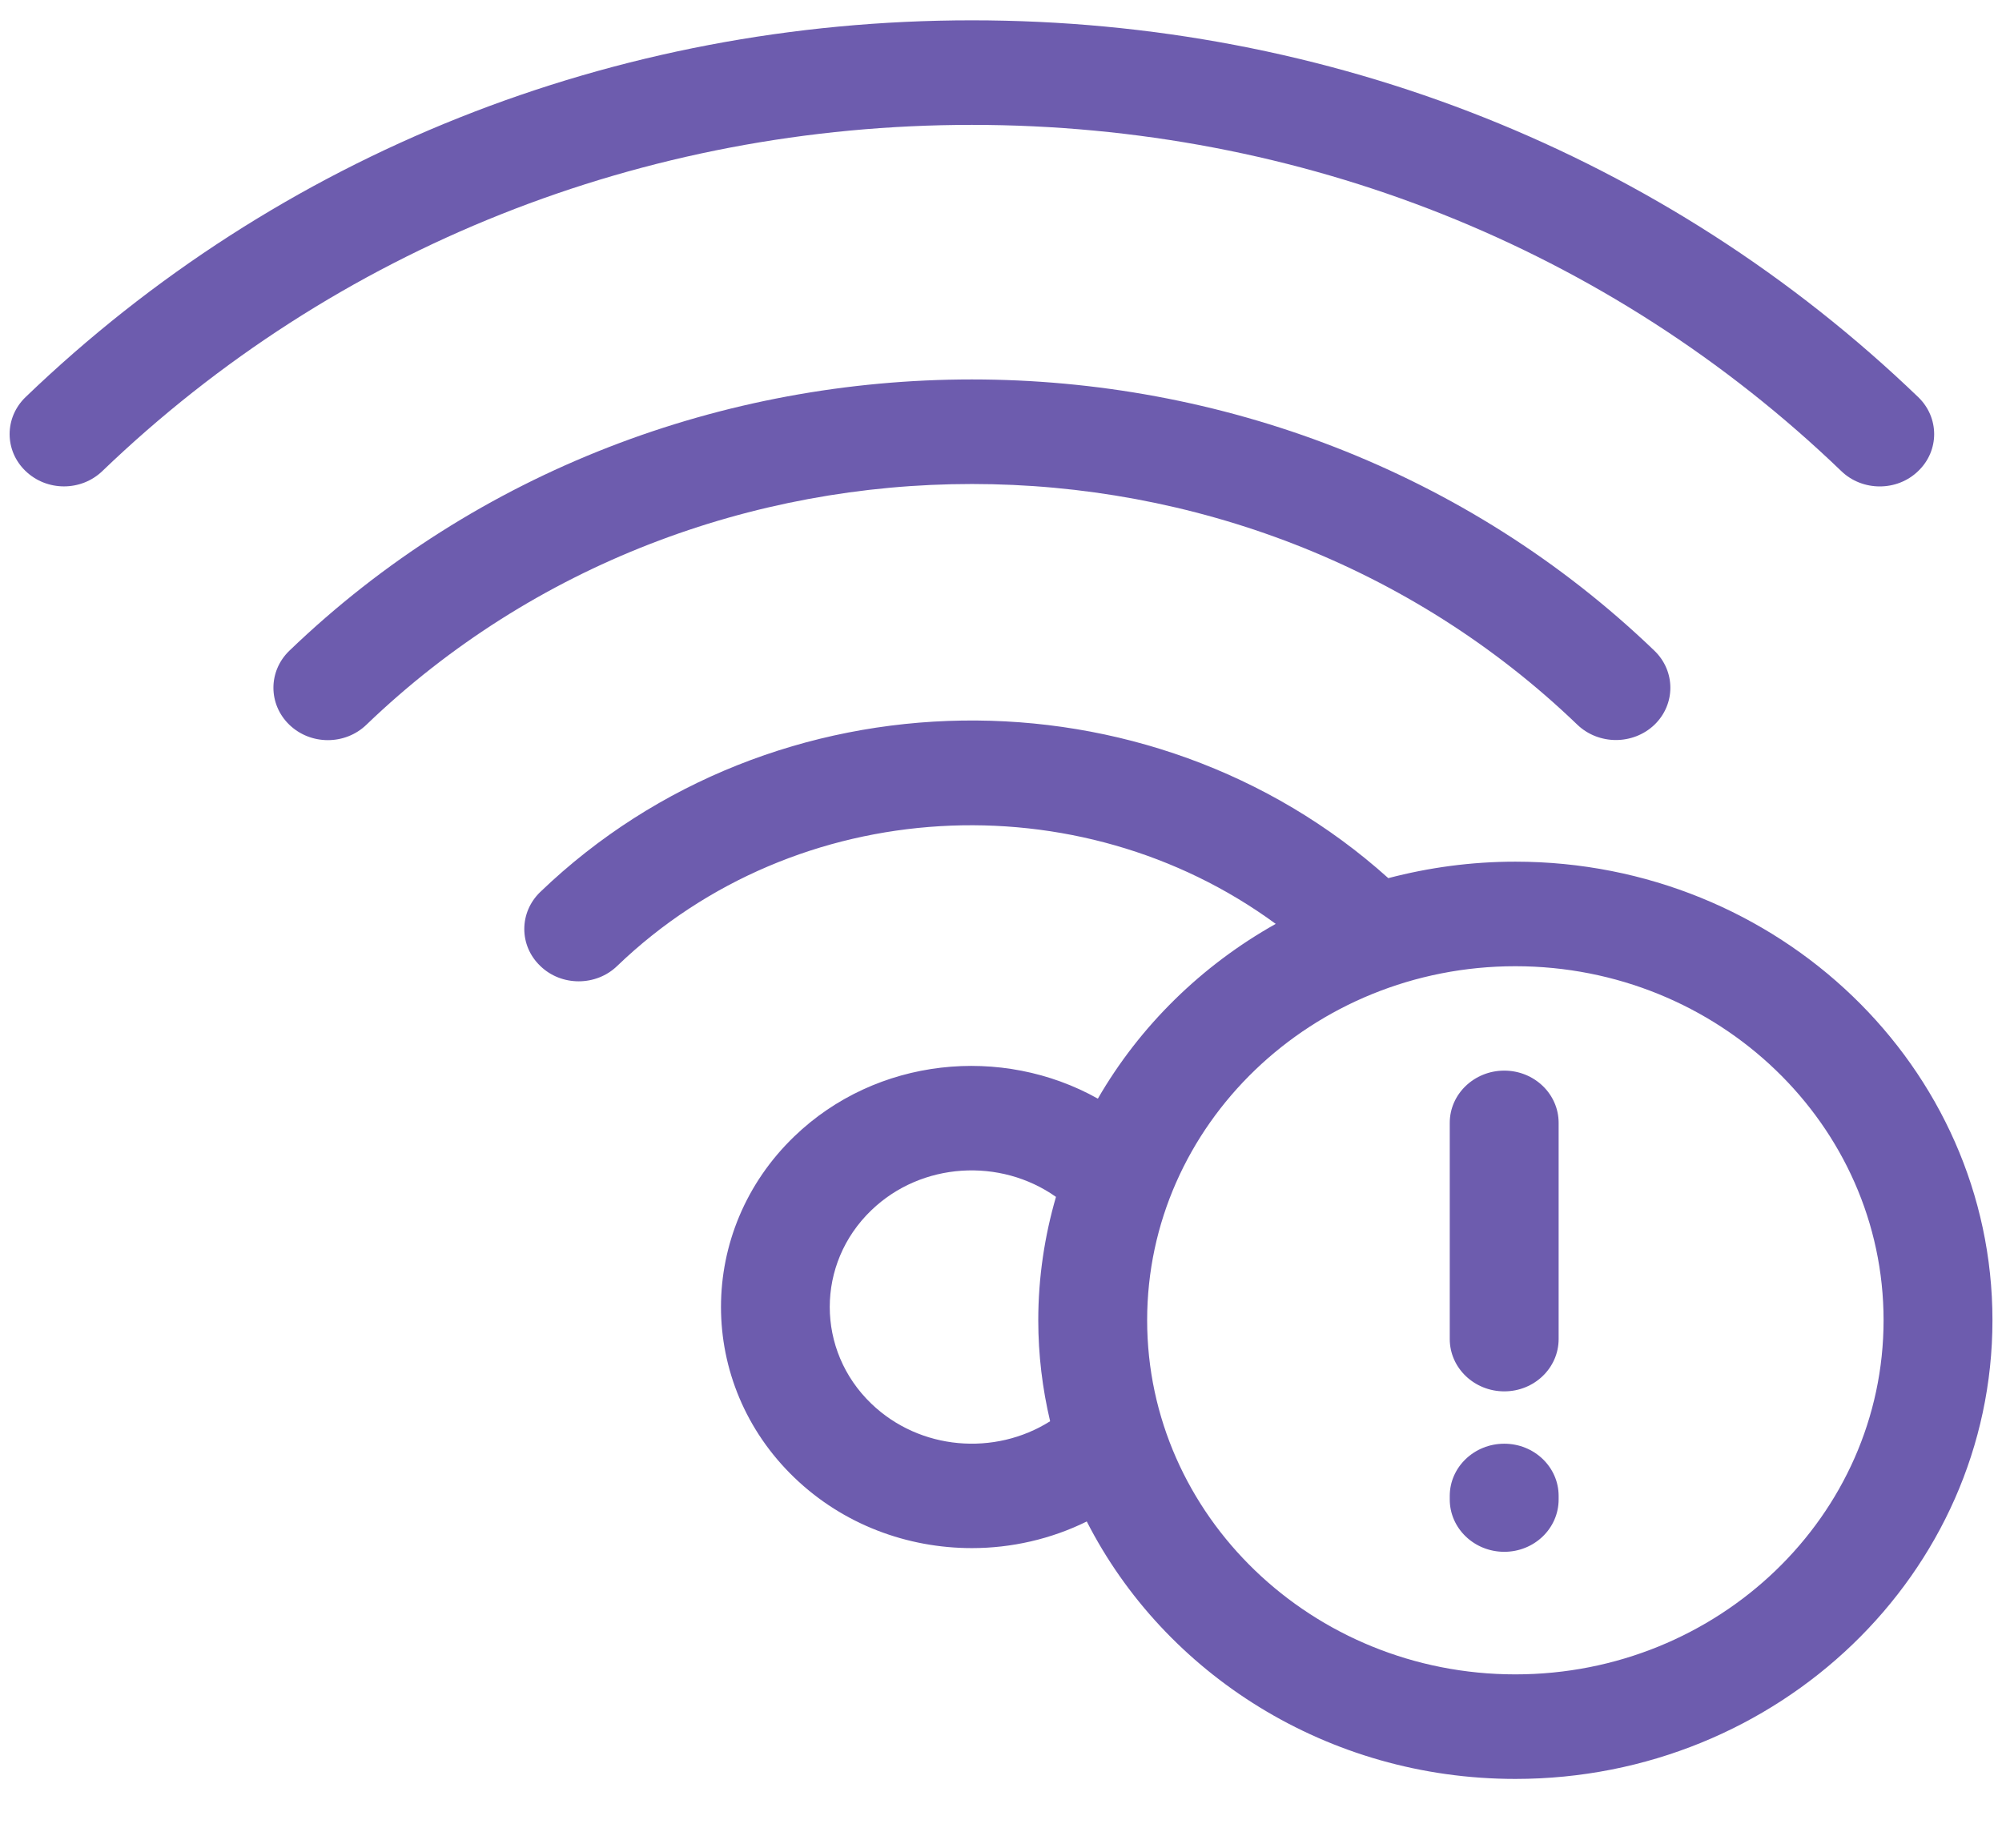 <?xml version="1.0" encoding="UTF-8"?>
<svg width="13px" height="12px" viewBox="0 0 13 12" version="1.1" xmlns="http://www.w3.org/2000/svg" xmlns:xlink="http://www.w3.org/1999/xlink">
    <!-- Generator: Sketch 52.5 (67469) - http://www.bohemiancoding.com/sketch -->
    <title>noun_no internet_1496941_000000</title>
    <desc>Created with Sketch.</desc>
    <g id="Blocks" stroke="none" stroke-width="1" fill="none" fill-rule="evenodd">
        <g id="Tab1_lg" transform="translate(-815, -1176)" fill="#6D5CAE">
            <g id="Group-9" transform="translate(765, 852)">
                <g id="noun_no-internet_1496941_000000" transform="translate(50, 324)">
                    <path d="M9.84,5.596 C9.554,5.596 9.278,5.634 9.015,5.703 C7.464,4.309 5.022,4.338 3.508,5.793 C3.37,5.926 3.37,6.141 3.508,6.273 C3.577,6.34 3.667,6.373 3.758,6.373 C3.848,6.373 3.939,6.34 4.008,6.273 C5.173,5.153 7.008,5.064 8.284,6 C7.801,6.271 7.401,6.664 7.129,7.135 C6.506,6.786 5.692,6.866 5.158,7.38 C4.523,7.991 4.523,8.985 5.158,9.596 C5.476,9.902 5.893,10.054 6.311,10.054 C6.567,10.054 6.824,9.996 7.057,9.881 C7.561,10.87 8.619,11.553 9.84,11.553 C11.548,11.553 12.938,10.217 12.938,8.574 C12.938,6.932 11.548,5.596 9.84,5.596 Z M6.819,9.23 C6.46,9.457 5.973,9.419 5.658,9.116 C5.298,8.77 5.298,8.206 5.658,7.86 C5.984,7.546 6.496,7.518 6.857,7.773 C6.783,8.028 6.742,8.297 6.742,8.574 C6.742,8.799 6.769,9.019 6.819,9.23 Z M9.84,10.874 C8.521,10.874 7.449,9.842 7.449,8.574 C7.449,7.306 8.521,6.275 9.84,6.275 C11.159,6.275 12.231,7.306 12.231,8.574 C12.231,9.842 11.159,10.874 9.84,10.874 Z M10.243,4.707 C10.312,4.773 10.403,4.806 10.493,4.806 C10.583,4.806 10.674,4.773 10.743,4.707 C10.881,4.574 10.881,4.359 10.743,4.226 C8.299,1.877 4.322,1.877 1.879,4.226 C1.741,4.359 1.741,4.574 1.879,4.707 C2.017,4.84 2.241,4.84 2.379,4.707 C4.547,2.622 8.075,2.622 10.243,4.707 Z M11.956,3.059 C12.025,3.126 12.116,3.159 12.206,3.159 C12.297,3.159 12.387,3.126 12.456,3.059 C12.594,2.927 12.594,2.712 12.456,2.579 C10.815,1.001 8.633,0.132 6.311,0.132 C3.989,0.132 1.807,1.001 0.166,2.579 C0.028,2.712 0.028,2.927 0.166,3.059 C0.304,3.192 0.527,3.192 0.665,3.059 C2.173,1.61 4.178,0.811 6.311,0.811 C8.444,0.811 10.449,1.61 11.956,3.059 Z M9.768,6.953 C9.573,6.953 9.414,7.105 9.414,7.292 L9.414,8.696 C9.414,8.884 9.573,9.036 9.768,9.036 C9.963,9.036 10.121,8.884 10.121,8.696 L10.121,7.292 C10.121,7.105 9.963,6.953 9.768,6.953 Z M9.768,9.376 C9.573,9.376 9.414,9.528 9.414,9.715 L9.414,9.738 C9.414,9.926 9.573,10.078 9.768,10.078 C9.963,10.078 10.121,9.926 10.121,9.738 L10.121,9.715 C10.121,9.528 9.963,9.376 9.768,9.376 Z" id="Shape"></path>
                </g>
            </g>
        </g>
    </g>
</svg>
